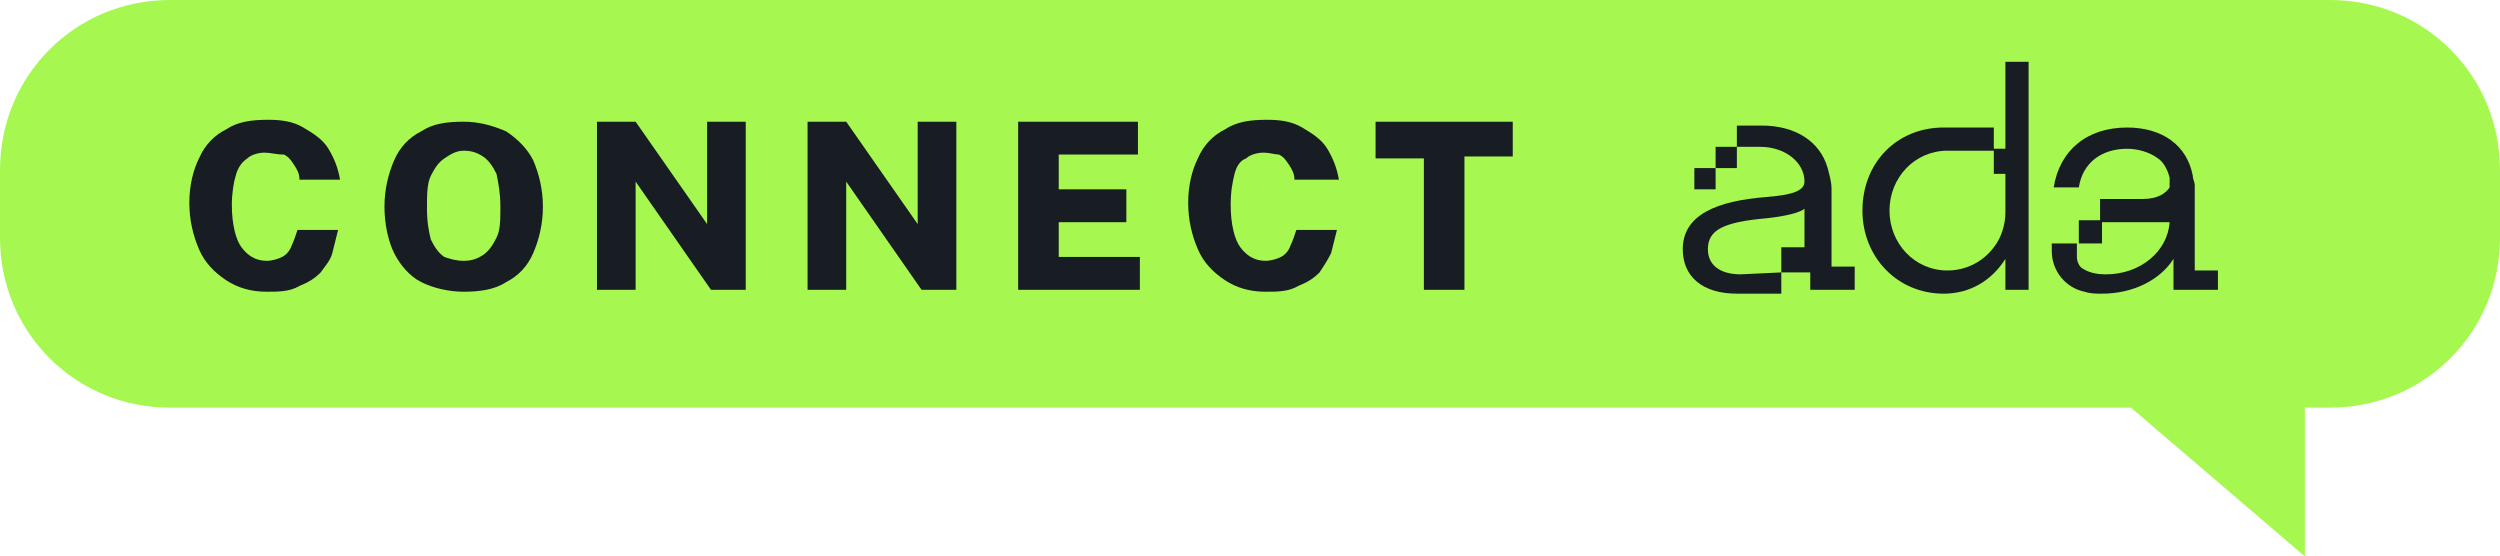 <?xml version="1.0" encoding="utf-8"?>
<!-- Generator: Adobe Illustrator 27.0.0, SVG Export Plug-In . SVG Version: 6.00 Build 0)  -->
<svg version="1.1" id="Layer_1" xmlns="http://www.w3.org/2000/svg" xmlns:xlink="http://www.w3.org/1999/xlink" x="0px" y="0px"
	 viewBox="0 0 129.4 28.8" style="enable-background:new 0 0 129.4 28.8;" xml:space="preserve">
<style type="text/css">
	.st0{fill:#A6F750;}
	.st1{fill:#181C23;}
</style>
<path class="st0" d="M120.6,0H8.8C3.9,0,0,3.9,0,8.8v3.5c0,4.9,3.9,8.8,8.8,8.8h101.5l9,7.7v-7.7h1.3c4.9,0,8.8-3.9,8.8-8.8V8.8
	C129.4,3.9,125.5,0,120.6,0z"/>
<g>
	<path class="st1" d="M13.8,15.1c-0.8,0-1.5-0.2-2.1-0.6c-0.6-0.4-1.1-0.9-1.4-1.6s-0.5-1.5-0.5-2.4c0-0.9,0.2-1.7,0.5-2.3
		c0.3-0.7,0.8-1.2,1.4-1.5c0.6-0.4,1.3-0.5,2.2-0.5c0.7,0,1.3,0.1,1.8,0.4s1,0.6,1.3,1.1s0.5,1,0.6,1.6h-2.1c0-0.3-0.1-0.5-0.3-0.8
		s-0.3-0.4-0.5-0.5C14.3,8,14,7.9,13.7,7.9c-0.3,0-0.7,0.1-0.9,0.3c-0.3,0.2-0.5,0.5-0.6,0.9C12.1,9.4,12,10,12,10.6
		c0,1,0.2,1.8,0.5,2.2s0.7,0.7,1.3,0.7c0.3,0,0.6-0.1,0.8-0.2c0.2-0.1,0.4-0.3,0.5-0.6c0.1-0.2,0.2-0.5,0.3-0.8h2.1
		c-0.1,0.4-0.2,0.8-0.3,1.2s-0.4,0.7-0.6,1c-0.3,0.3-0.6,0.5-1.1,0.7C15,15.1,14.4,15.1,13.8,15.1z"/>
	<path class="st1" d="M24,15.1c-0.8,0-1.6-0.2-2.2-0.5s-1.1-0.9-1.4-1.5s-0.5-1.5-0.5-2.4c0-0.9,0.2-1.7,0.5-2.4s0.8-1.2,1.4-1.5
		c0.6-0.4,1.3-0.5,2.2-0.5c0.8,0,1.5,0.2,2.2,0.5c0.6,0.4,1.1,0.9,1.4,1.5c0.3,0.7,0.5,1.5,0.5,2.4c0,0.9-0.2,1.7-0.5,2.4
		s-0.8,1.2-1.4,1.5C25.6,15,24.8,15.1,24,15.1z M24,13.5c0.4,0,0.7-0.1,1-0.3s0.5-0.5,0.7-0.9s0.2-0.9,0.2-1.6
		c0-0.7-0.1-1.2-0.2-1.7c-0.2-0.4-0.4-0.7-0.7-0.9s-0.6-0.3-1-0.3S23.3,8,23,8.2c-0.3,0.2-0.5,0.5-0.7,0.9s-0.2,1-0.2,1.7
		c0,0.7,0.1,1.2,0.2,1.6c0.2,0.4,0.4,0.7,0.7,0.9C23.3,13.4,23.6,13.5,24,13.5z"/>
	<path class="st1" d="M30.9,15V6.3h2l3.7,5.3V6.3h2V15h-1.8l-3.9-5.6V15H30.9z"/>
	<path class="st1" d="M41.8,15V6.3h2l3.7,5.3V6.3h2V15h-1.8l-3.9-5.6V15H41.8z"/>
	<path class="st1" d="M52.7,15V6.3h6.2l0,1.7h-4.1v1.8h3.5v1.7h-3.5v1.8l4.2,0V15H52.7z"/>
	<path class="st1" d="M65.5,15.1c-0.8,0-1.5-0.2-2.1-0.6c-0.6-0.4-1.1-0.9-1.4-1.6s-0.5-1.5-0.5-2.4c0-0.9,0.2-1.7,0.5-2.3
		c0.3-0.7,0.8-1.2,1.4-1.5c0.6-0.4,1.3-0.5,2.2-0.5c0.7,0,1.3,0.1,1.8,0.4c0.5,0.3,1,0.6,1.3,1.1c0.3,0.5,0.5,1,0.6,1.6H67
		c0-0.3-0.1-0.5-0.3-0.8s-0.3-0.4-0.5-0.5C66,8,65.7,7.9,65.4,7.9c-0.3,0-0.7,0.1-0.9,0.3C64.2,8.3,64,8.6,63.9,9
		c-0.1,0.4-0.2,0.9-0.2,1.6c0,1,0.2,1.8,0.5,2.2s0.7,0.7,1.3,0.7c0.3,0,0.6-0.1,0.8-0.2c0.2-0.1,0.4-0.3,0.5-0.6
		c0.1-0.2,0.2-0.5,0.3-0.8h2.1c-0.1,0.4-0.2,0.8-0.3,1.2c-0.2,0.4-0.4,0.7-0.6,1c-0.3,0.3-0.6,0.5-1.1,0.7
		C66.7,15.1,66.1,15.1,65.5,15.1z"/>
	<path class="st1" d="M73.7,15V8.2h-2.5V6.3h7.1v1.8h-2.5V15H73.7z"/>
</g>
<g>
	<g>
		<path class="st1" d="M92.2,14.1v1.1h-2.1c-0.1,0-0.2,0-0.2,0c-1.8,0-2.8-0.9-2.8-2.3c0-1.8,1.8-2.5,4.3-2.7c1.3-0.1,2-0.3,2-0.8
			c0-1-1-1.8-2.3-1.8c0,0-1.2,0-1.2,0V6.5h1.3c1.7,0,3,0.8,3.4,2.2c0.1,0.4,0.2,0.7,0.2,1.1v4h1.2V15l-2.3,0v-0.9L92.2,14.1v-1.3
			h1.2v-2c-0.2,0.2-1,0.4-2,0.5c-2.2,0.2-3,0.6-3,1.6c0,0.8,0.6,1.3,1.7,1.3L92.2,14.1L92.2,14.1L92.2,14.1z"/>
		<path class="st1" d="M89.9,7.6h-1.1v1.1h1.1V7.6z"/>
		<path class="st1" d="M88.8,8.7h-1.1v1.1h1.1V8.7z"/>
		<path class="st1" d="M105,3.2V15h-1.2v-1.6c-0.7,1.1-1.8,1.8-3.2,1.8c-2.4,0-4.2-1.9-4.2-4.3c0-2.5,1.8-4.3,4.2-4.3
			c0.1,0,2.6,0,2.6,0v1.2h-2.4c-1.7,0-3,1.4-3,3.1s1.3,3.1,3,3.1c0.9,0,1.8-0.4,2.4-1.2c0.4-0.5,0.6-1.2,0.6-1.8v-2h-0.6V7.7h0.6
			V3.2H105L105,3.2z"/>
		<path class="st1" d="M108.8,11.4h-1.2v1.2h1.2V11.4z"/>
		<path class="st1" d="M114.8,15l-2.3,0v-1.6c-0.7,1.1-2.1,1.8-3.7,1.8c-0.3,0-0.6,0-0.9-0.1c-1-0.2-1.7-1.1-1.7-2.1v-0.4h1.3v0.7
			c0,0.2,0.1,0.5,0.3,0.6c0.3,0.2,0.7,0.3,1.2,0.3c1.8,0,3.2-1.2,3.3-2.7h-3.6v-1.2h2.2c0.8,0,1.2-0.3,1.4-0.6c0-0.1,0-0.1,0-0.2
			c0-0.1,0-0.2,0-0.3c-0.1-0.4-0.3-0.8-0.6-1c-0.4-0.3-1-0.5-1.6-0.5c-1.3,0-2.3,0.7-2.5,2h-1.3c0.3-1.9,1.7-3.1,3.8-3.1
			c1.8,0,3.1,0.9,3.4,2.5c0,0.2,0.1,0.3,0.1,0.5c0,0.1,0,0.2,0,0.4v4h1.2L114.8,15L114.8,15z"/>
	</g>
</g>
</svg>
